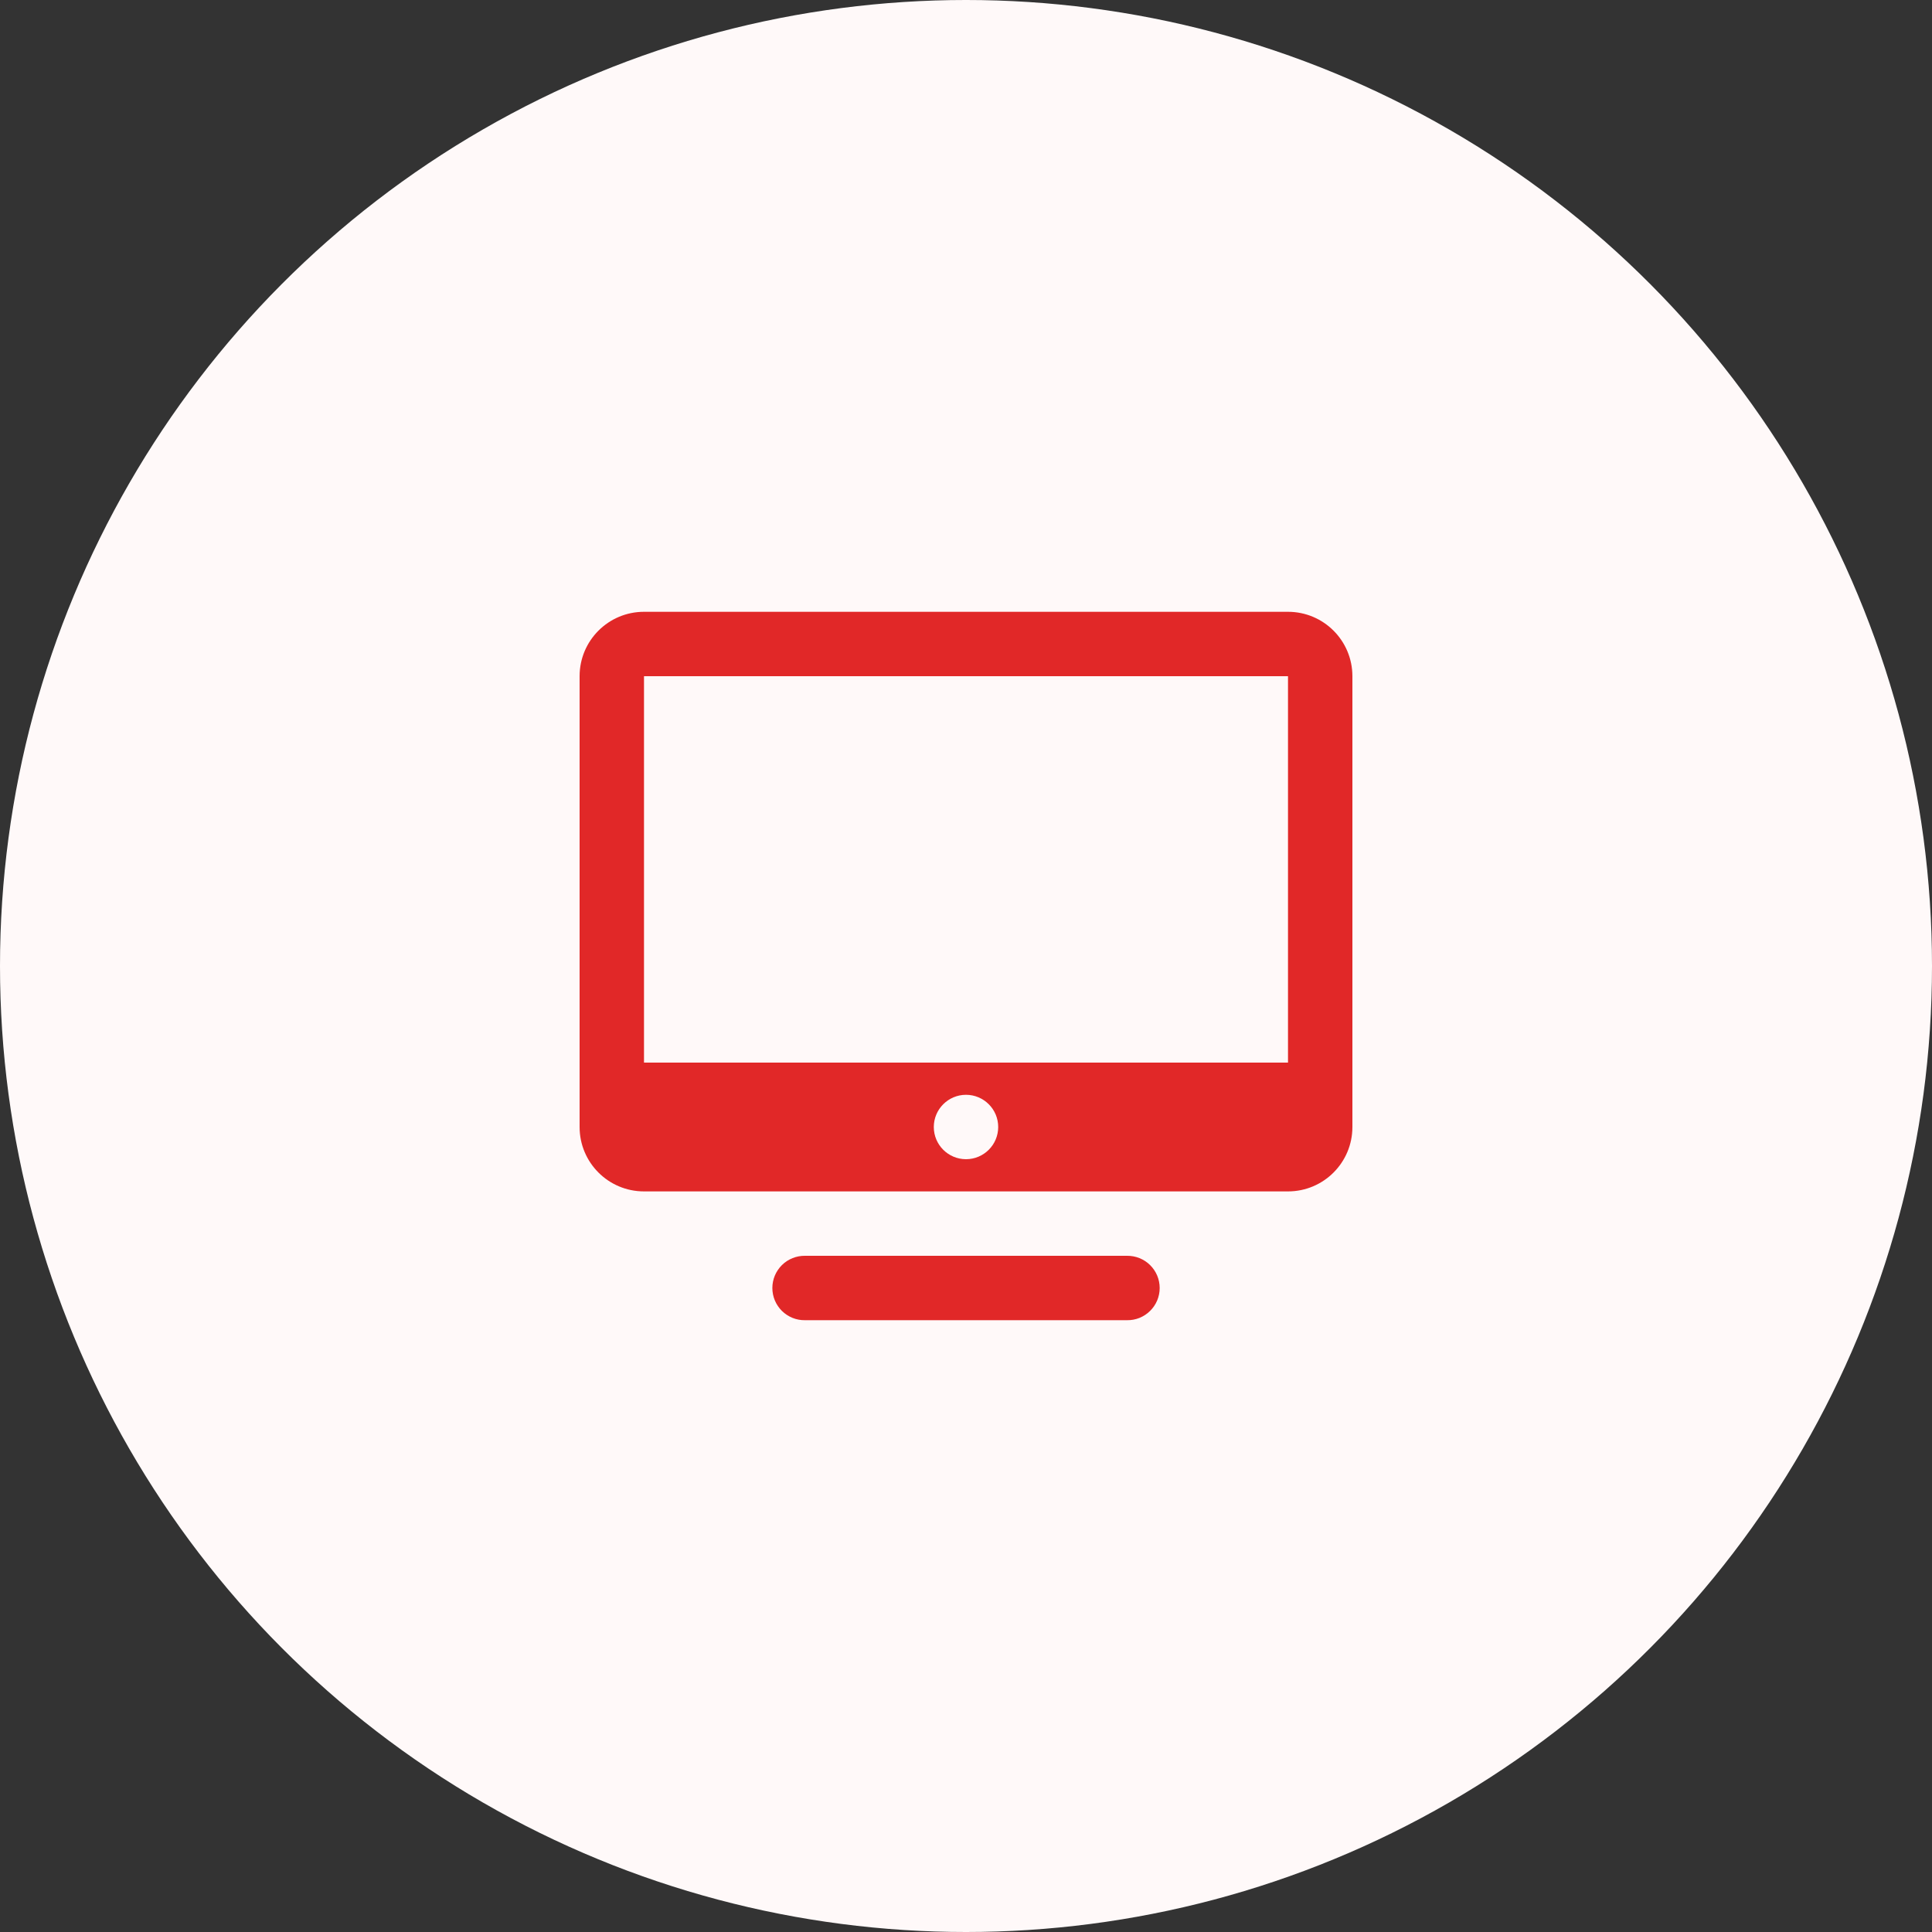 <svg width="48" height="48" viewBox="0 0 48 48" fill="none" xmlns="http://www.w3.org/2000/svg">
<rect x="0" y="0" width="48" height="48" fill="#333333" stroke="none"/>
<circle cx="24" cy="24" r="24" fill="#FFF9F9"/>
<path d="M16 15.2C15.116 15.2 14.4 15.916 14.4 16.8V28C14.4 28.884 15.116 29.6 16 29.6H32C32.884 29.6 33.6 28.884 33.6 28V16.8C33.6 15.916 32.884 15.2 32 15.2H16ZM16 16.8H32V26.4H16V16.8ZM24 27.2C24.442 27.2 24.8 27.559 24.8 28C24.8 28.442 24.442 28.8 24 28.8C23.559 28.8 23.2 28.442 23.2 28C23.2 27.559 23.559 27.2 24 27.2ZM20 31.2C19.894 31.199 19.789 31.218 19.691 31.258C19.592 31.297 19.503 31.356 19.427 31.43C19.352 31.505 19.292 31.594 19.251 31.691C19.21 31.789 19.189 31.894 19.189 32C19.189 32.106 19.21 32.211 19.251 32.309C19.292 32.407 19.352 32.495 19.427 32.57C19.503 32.644 19.592 32.703 19.691 32.743C19.789 32.782 19.894 32.802 20 32.8H28C28.106 32.802 28.212 32.782 28.31 32.743C28.408 32.703 28.498 32.644 28.573 32.57C28.649 32.495 28.709 32.407 28.75 32.309C28.791 32.211 28.812 32.106 28.812 32C28.812 31.894 28.791 31.789 28.75 31.691C28.709 31.594 28.649 31.505 28.573 31.43C28.498 31.356 28.408 31.297 28.31 31.258C28.212 31.218 28.106 31.199 28 31.2H20Z" fill="#E12828"/>
</svg>
